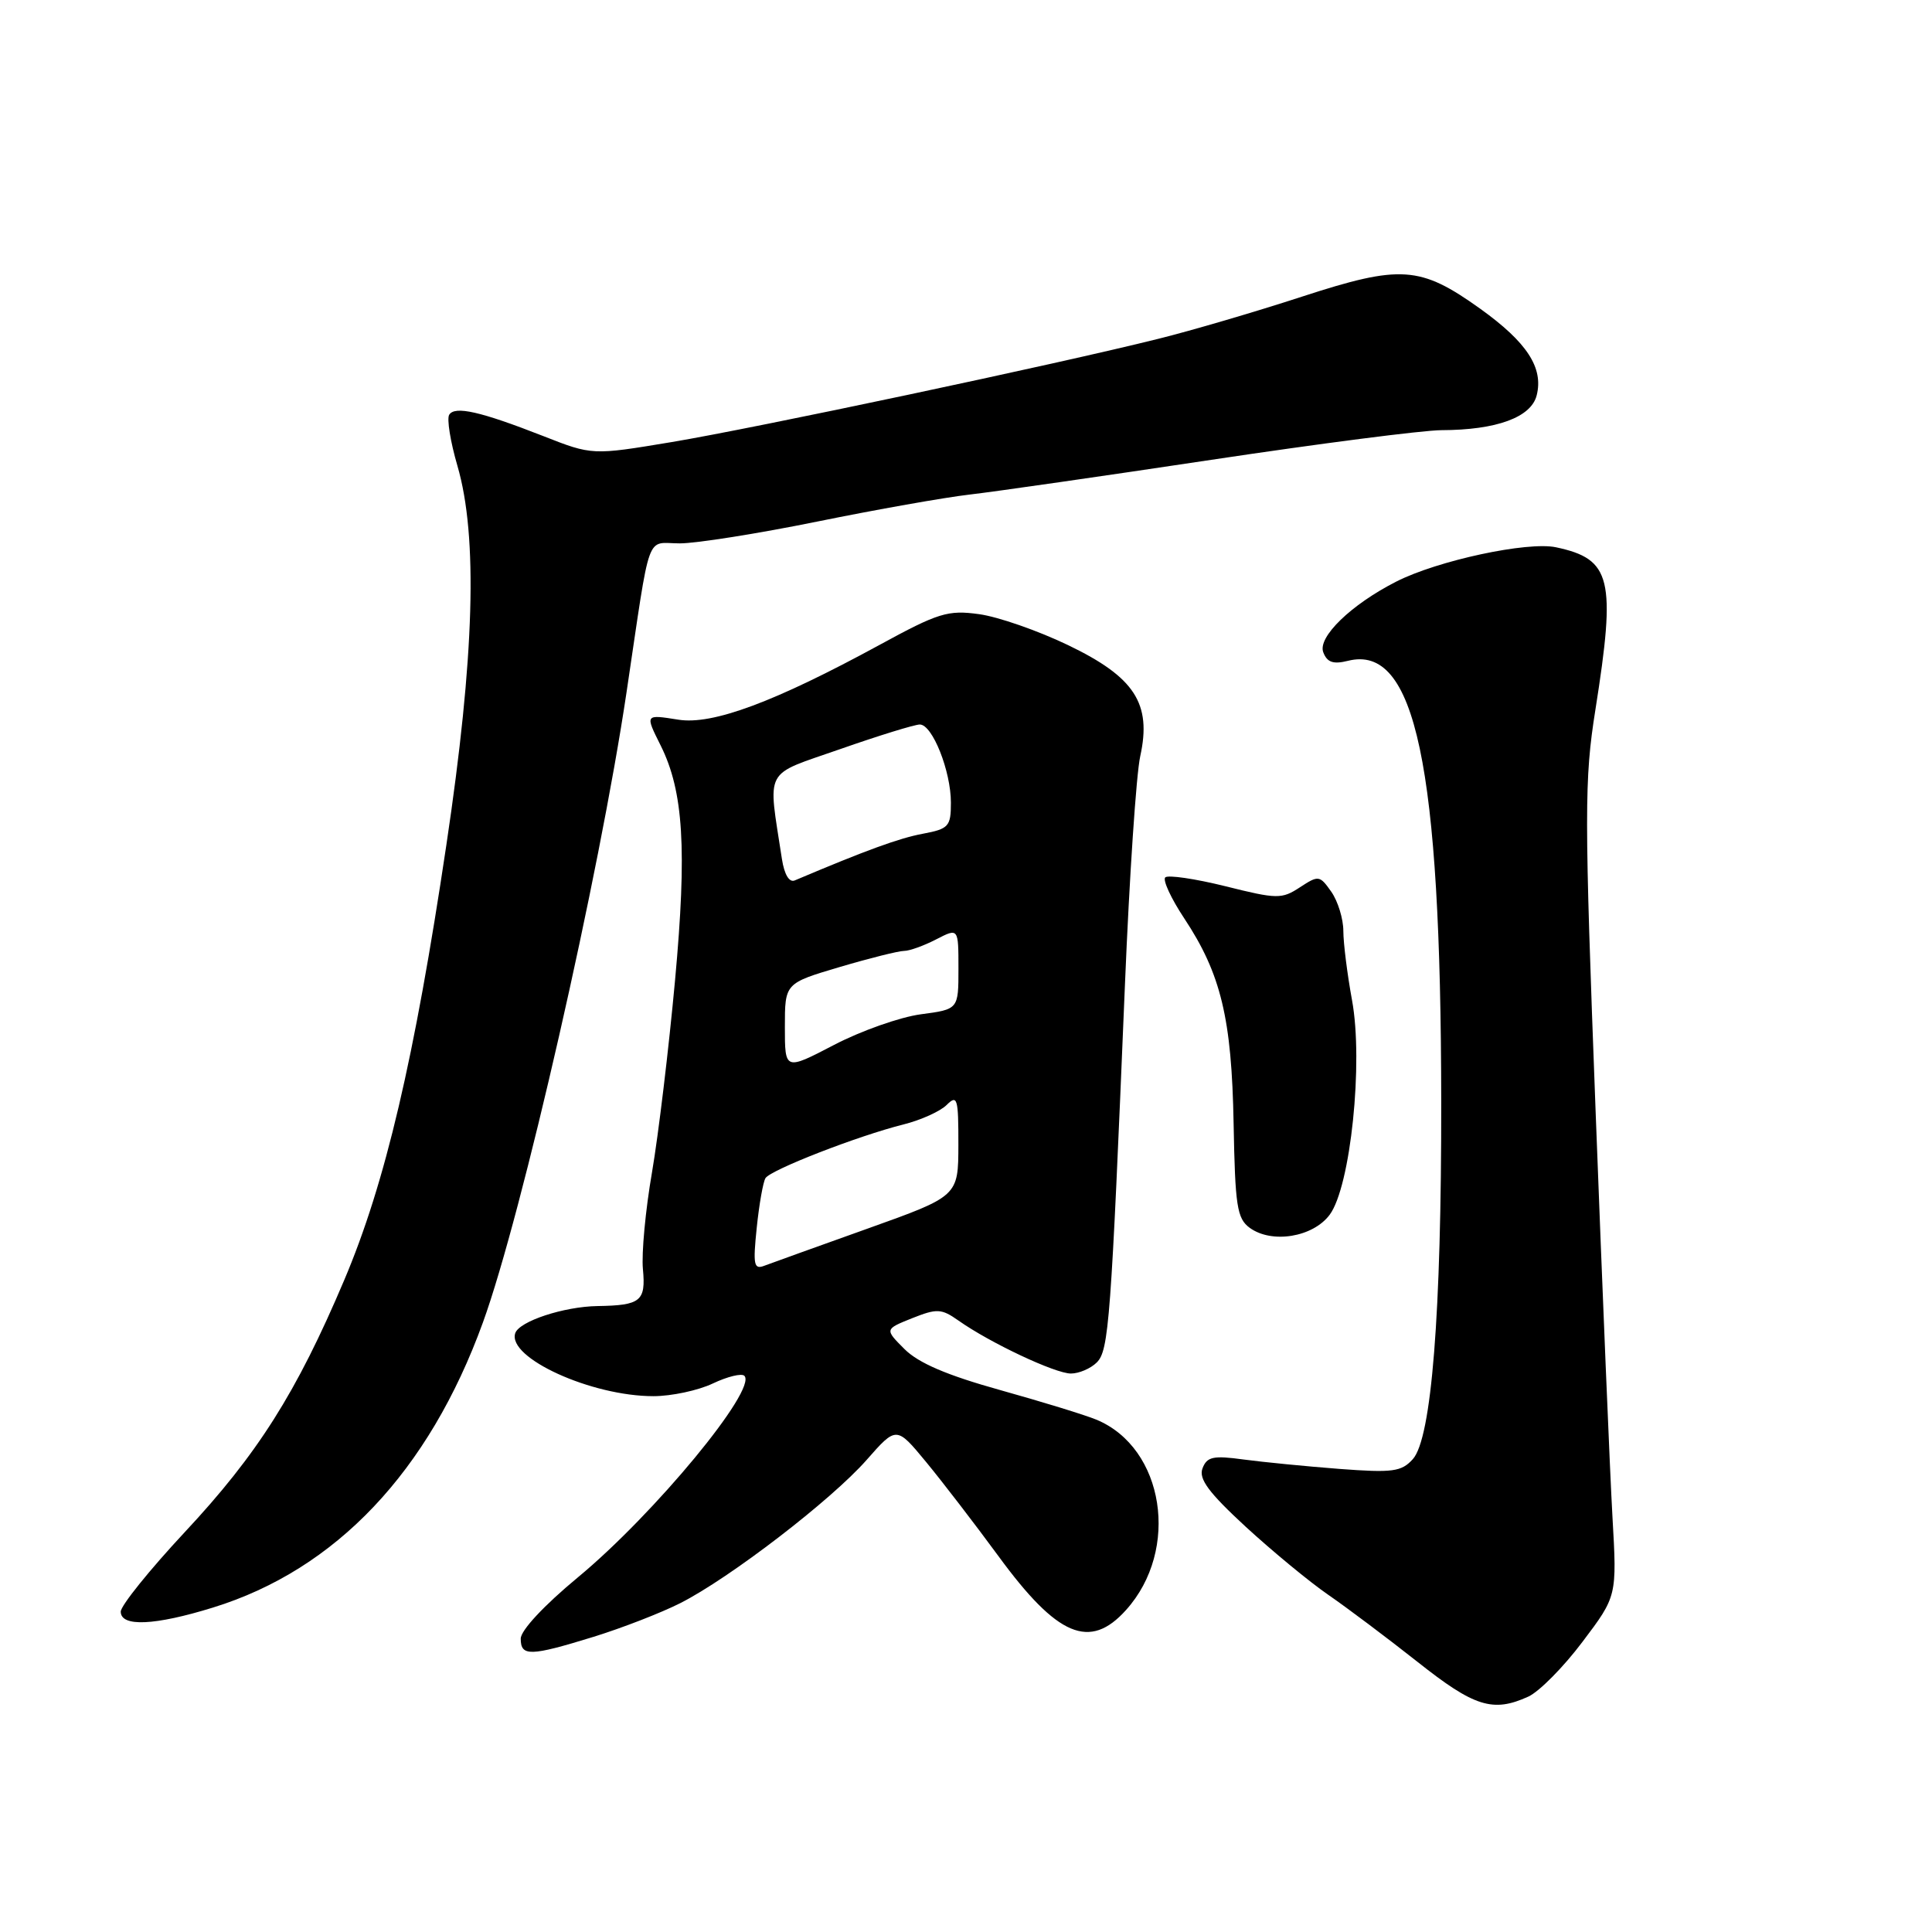 <?xml version="1.0" encoding="UTF-8" standalone="no"?>
<!DOCTYPE svg PUBLIC "-//W3C//DTD SVG 1.1//EN" "http://www.w3.org/Graphics/SVG/1.1/DTD/svg11.dtd" >
<svg xmlns="http://www.w3.org/2000/svg" xmlns:xlink="http://www.w3.org/1999/xlink" version="1.1" viewBox="0 0 256 256">
 <g >
 <path fill="currentColor"
d=" M 202.51 224.81 C 203.94 224.16 207.17 220.90 209.68 217.56 C 214.26 211.50 214.26 211.50 213.66 201.00 C 213.33 195.22 212.33 171.07 211.43 147.33 C 209.93 107.67 209.92 103.34 211.40 94.04 C 214.15 76.68 213.52 74.08 206.19 72.52 C 202.41 71.71 190.47 74.28 185.00 77.07 C 179.01 80.12 174.57 84.43 175.34 86.43 C 175.85 87.77 176.66 88.05 178.62 87.56 C 187.54 85.32 190.93 101.33 190.97 146.00 C 191.00 174.06 189.69 190.57 187.21 193.34 C 185.70 195.01 184.55 195.17 177.50 194.64 C 173.10 194.30 167.37 193.74 164.77 193.39 C 160.76 192.84 159.93 193.02 159.34 194.56 C 158.80 195.95 160.15 197.77 165.07 202.31 C 168.61 205.56 173.53 209.62 176.00 211.32 C 178.47 213.02 183.79 217.02 187.82 220.20 C 195.35 226.17 197.82 226.95 202.51 224.81 Z  M 78.64 216.89 C 82.42 215.72 87.58 213.72 90.13 212.43 C 96.68 209.12 110.16 198.76 114.83 193.45 C 118.78 188.96 118.78 188.96 122.72 193.73 C 124.88 196.35 129.20 201.97 132.31 206.21 C 140.12 216.87 144.41 218.68 149.21 213.33 C 156.39 205.35 154.28 191.84 145.27 188.11 C 143.75 187.48 138.00 185.72 132.49 184.18 C 125.49 182.23 121.70 180.61 119.85 178.76 C 117.22 176.13 117.22 176.13 120.86 174.67 C 124.16 173.36 124.74 173.39 127.00 174.98 C 131.19 177.94 139.82 182.00 141.90 182.00 C 142.97 182.00 144.52 181.34 145.33 180.53 C 146.93 178.93 147.21 175.18 149.06 130.50 C 149.65 116.20 150.56 102.56 151.09 100.19 C 152.62 93.22 150.35 89.72 141.52 85.48 C 137.55 83.57 132.24 81.72 129.73 81.38 C 125.60 80.81 124.34 81.20 116.55 85.45 C 102.63 93.03 94.41 96.09 89.88 95.36 C 85.45 94.66 85.47 94.63 87.54 98.78 C 90.57 104.85 91.04 112.52 89.45 129.86 C 88.62 138.92 87.24 150.39 86.39 155.36 C 85.53 160.32 84.99 166.09 85.19 168.17 C 85.59 172.41 84.90 172.97 79.17 173.06 C 74.70 173.13 68.79 175.08 68.27 176.66 C 67.21 179.92 78.35 185.00 86.58 185.00 C 88.97 185.00 92.52 184.24 94.45 183.32 C 96.39 182.40 98.27 181.94 98.63 182.30 C 100.39 184.06 86.72 200.61 76.57 209.01 C 72.09 212.72 69.00 216.03 69.00 217.13 C 69.00 219.51 70.24 219.48 78.64 216.89 Z  M 28.22 213.01 C 44.51 207.98 56.83 194.97 63.99 175.23 C 69.15 161.02 79.42 115.95 83.03 91.66 C 86.28 69.85 85.51 72.00 90.08 72.00 C 92.28 72.00 100.47 70.70 108.29 69.11 C 116.10 67.52 125.20 65.91 128.50 65.53 C 131.80 65.15 146.20 63.08 160.50 60.93 C 174.80 58.78 188.53 57.01 191.00 57.00 C 198.30 56.98 202.89 55.30 203.62 52.38 C 204.54 48.73 202.33 45.35 196.14 40.91 C 188.18 35.22 185.62 35.04 172.54 39.30 C 166.47 41.28 157.90 43.80 153.50 44.89 C 139.94 48.28 100.07 56.73 88.98 58.58 C 78.47 60.33 78.47 60.33 71.98 57.78 C 63.65 54.52 60.27 53.75 59.52 54.96 C 59.19 55.50 59.68 58.53 60.61 61.72 C 63.34 71.09 62.88 87.01 59.14 112.00 C 54.91 140.35 51.05 156.79 45.62 169.60 C 39.29 184.54 34.14 192.68 24.46 203.04 C 19.81 208.03 16.00 212.76 16.00 213.55 C 16.00 215.60 20.50 215.40 28.22 213.01 Z  M 176.19 160.96 C 178.96 157.23 180.67 140.78 179.15 132.53 C 178.52 129.09 178.00 124.96 178.00 123.36 C 178.00 121.76 177.28 119.42 176.41 118.17 C 174.87 115.98 174.71 115.96 172.25 117.57 C 169.84 119.15 169.24 119.15 162.37 117.43 C 158.34 116.43 154.76 115.91 154.40 116.26 C 154.05 116.62 155.17 119.05 156.90 121.66 C 161.79 129.04 163.21 134.95 163.46 148.90 C 163.66 159.79 163.91 161.46 165.59 162.69 C 168.52 164.83 173.97 163.94 176.19 160.96 Z  M 100.27 162.69 C 100.59 159.59 101.11 156.63 101.43 156.11 C 102.11 155.01 113.67 150.51 119.70 149.00 C 122.02 148.42 124.61 147.25 125.45 146.40 C 126.85 145.01 127.00 145.53 126.99 151.68 C 126.98 158.50 126.98 158.50 114.95 162.80 C 108.34 165.16 102.20 167.37 101.30 167.71 C 99.89 168.26 99.76 167.62 100.27 162.69 Z  M 104.00 136.07 C 104.00 130.29 104.00 130.29 111.25 128.14 C 115.24 126.96 119.08 126.00 119.80 126.00 C 120.51 126.00 122.43 125.31 124.05 124.47 C 127.00 122.95 127.00 122.95 127.00 128.35 C 127.00 133.74 127.00 133.74 122.01 134.40 C 119.26 134.77 114.09 136.59 110.51 138.46 C 104.00 141.85 104.00 141.85 104.00 136.07 Z  M 103.61 113.83 C 101.74 101.54 101.04 102.86 111.36 99.25 C 116.47 97.46 121.21 96.00 121.88 96.00 C 123.55 96.00 126.00 102.17 126.00 106.36 C 126.00 109.52 125.71 109.83 122.26 110.48 C 119.14 111.06 114.71 112.68 105.31 116.66 C 104.58 116.97 103.93 115.89 103.61 113.83 Z "/>
</g>
</svg>